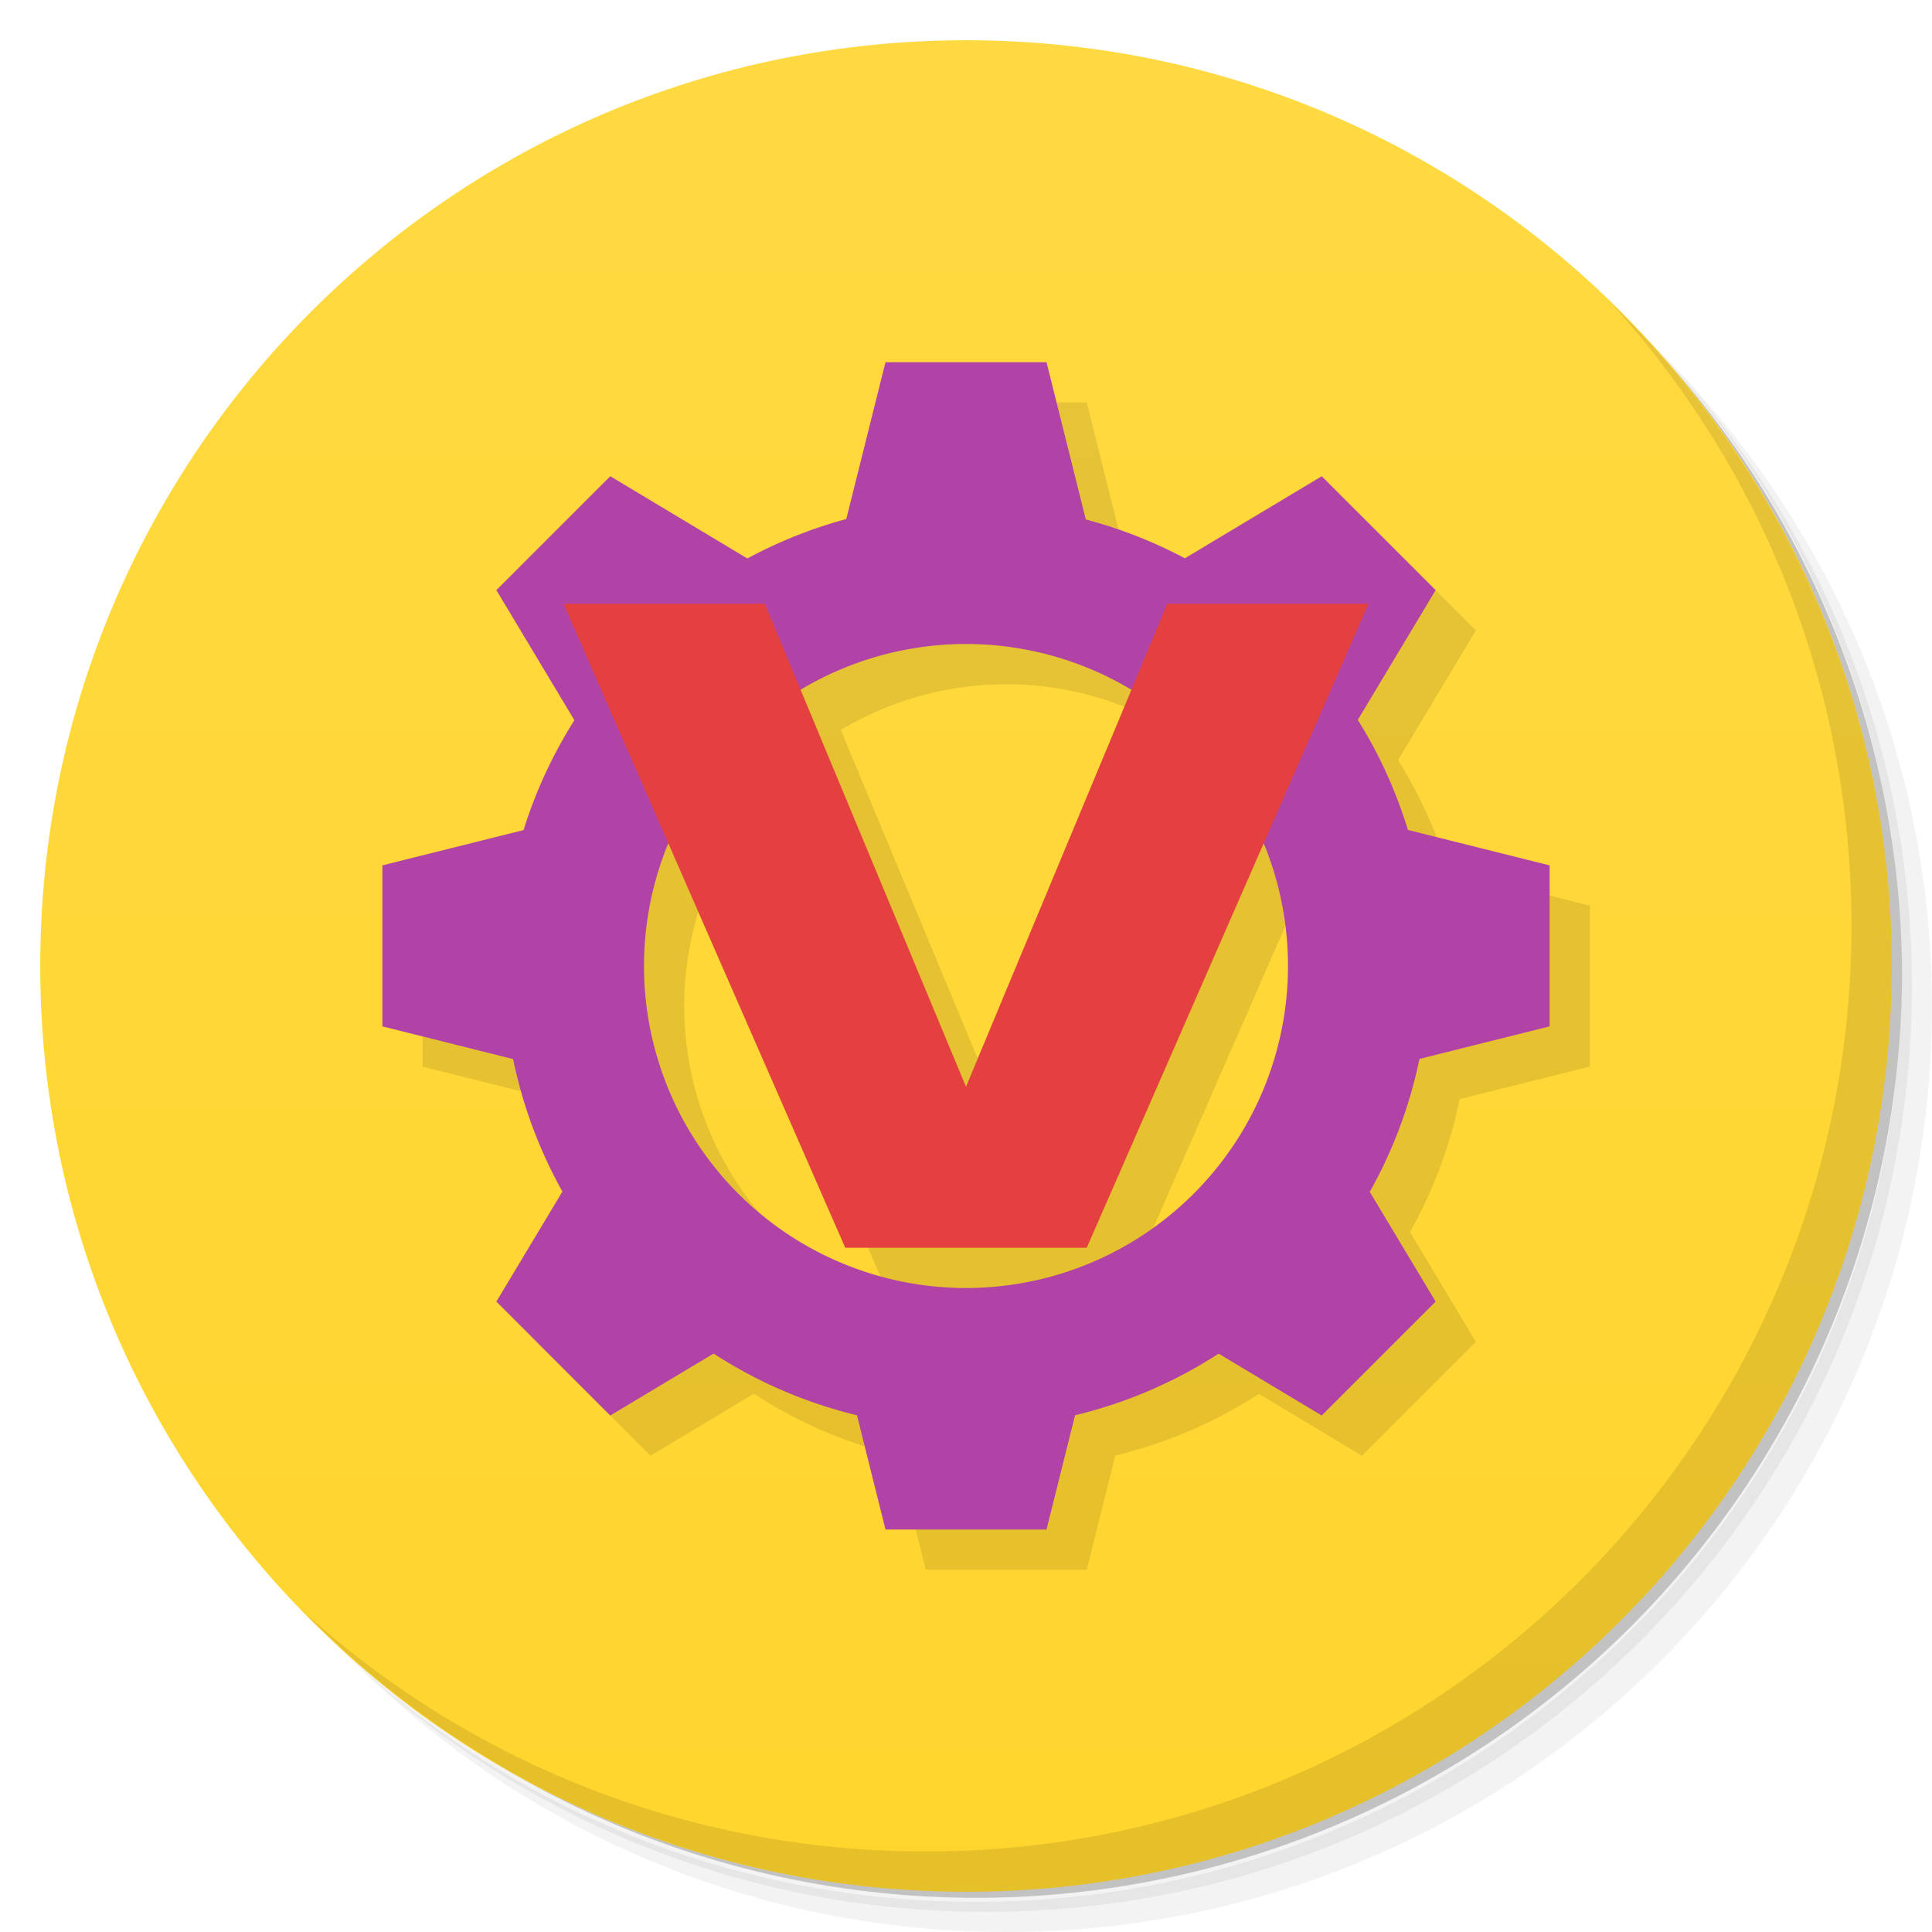 <?xml version="1.0" encoding="UTF-8" standalone="no"?>
<svg
   xmlns:dc="http://purl.org/dc/elements/1.1/"
   xmlns:cc="http://creativecommons.org/ns#"
   xmlns:rdf="http://www.w3.org/1999/02/22-rdf-syntax-ns#"
   xmlns:svg="http://www.w3.org/2000/svg"
   xmlns="http://www.w3.org/2000/svg"
   xmlns:xlink="http://www.w3.org/1999/xlink"
   xmlns:sodipodi="http://sodipodi.sourceforge.net/DTD/sodipodi-0.dtd"
   xmlns:inkscape="http://www.inkscape.org/namespaces/inkscape"
   viewBox="0 0 48 48"
   id="svg2"
   version="1.1"
   inkscape:version="0.91 r13725"
   sodipodi:docname="kvirc.svg"
   inkscape:export-filename="/home/ismael/Imágenes/icon.png"
   inkscape:export-xdpi="300"
   inkscape:export-ydpi="300">
  <sodipodi:namedview
     pagecolor="#ffffff"
     bordercolor="#666666"
     borderopacity="1"
     objecttolerance="10"
     gridtolerance="10"
     guidetolerance="10"
     inkscape:pageopacity="0"
     inkscape:pageshadow="2"
     inkscape:window-width="1910"
     inkscape:window-height="1027"
     id="namedview139"
     showgrid="true"
     inkscape:object-paths="true"
     inkscape:snap-intersection-paths="true"
     inkscape:object-nodes="true"
     inkscape:snap-smooth-nodes="true"
     inkscape:snap-object-midpoints="true"
     inkscape:snap-center="true"
     inkscape:zoom="18.085106"
     inkscape:cx="14.048412"
     inkscape:cy="21.812344"
     inkscape:window-x="0"
     inkscape:window-y="23"
     inkscape:window-maximized="1"
     inkscape:current-layer="svg2">
    <inkscape:grid
       type="xygrid"
       id="grid4269" />
  </sodipodi:namedview>
  <defs
     id="defs4">
    <linearGradient
       id="linearGradient4559"
       inkscape:collect="always">
      <stop
         id="stop4561"
         offset="0"
         style="stop-color:#ffd941;stop-opacity:1" />
      <stop
         id="stop4563"
         offset="1"
         style="stop-color:#ffd52d;stop-opacity:1" />
    </linearGradient>
    <linearGradient
       inkscape:collect="always"
       id="linearGradient4549">
      <stop
         style="stop-color:#ffd42a;stop-opacity:1;"
         offset="0"
         id="stop4551" />
      <stop
         style="stop-color:#ffd42a;stop-opacity:0;"
         offset="1"
         id="stop4553" />
    </linearGradient>
    <linearGradient
       id="linearGradient3764"
       x1="1"
       x2="47"
       gradientUnits="userSpaceOnUse"
       gradientTransform="matrix(0,-1,1,0,-1.5e-6,48)">
      <stop
         stop-color="#3d3d3d"
         stop-opacity="1"
         id="stop7" />
      <stop
         offset="1"
         stop-color="#474747"
         stop-opacity="1"
         id="stop9" />
    </linearGradient>
    <clipPath
       id="clipPath-790522996">
      <g
         transform="translate(0,-1004.362)"
         id="g12">
        <path
           d="m -24 13 c 0 1.105 -0.672 2 -1.5 2 -0.828 0 -1.5 -0.895 -1.5 -2 0 -1.105 0.672 -2 1.5 -2 0.828 0 1.5 0.895 1.5 2 z"
           transform="matrix(15.333,0,0,11.5,415,878.862)"
           fill="#1890d0"
           id="path14" />
      </g>
    </clipPath>
    <clipPath
       id="clipPath-800858447">
      <g
         transform="translate(0,-1004.362)"
         id="g17">
        <path
           d="m -24 13 c 0 1.105 -0.672 2 -1.5 2 -0.828 0 -1.5 -0.895 -1.5 -2 0 -1.105 0.672 -2 1.5 -2 0.828 0 1.5 0.895 1.5 2 z"
           transform="matrix(15.333,0,0,11.5,415,878.862)"
           fill="#1890d0"
           id="path19" />
      </g>
    </clipPath>
    <linearGradient
       inkscape:collect="always"
       xlink:href="#linearGradient4549"
       id="linearGradient4555"
       x1="1"
       y1="24"
       x2="47"
       y2="24"
       gradientUnits="userSpaceOnUse" />
    <linearGradient
       inkscape:collect="always"
       xlink:href="#linearGradient4559"
       id="linearGradient4557"
       gradientUnits="userSpaceOnUse"
       x1="24"
       y1="1"
       x2="24"
       y2="47" />
  </defs>
  <g
     id="g21">
    <path
       d="m 36.31 5 c 5.859 4.062 9.688 10.831 9.688 18.5 c 0 12.426 -10.07 22.5 -22.5 22.5 c -7.669 0 -14.438 -3.828 -18.5 -9.688 c 1.037 1.822 2.306 3.499 3.781 4.969 c 4.085 3.712 9.514 5.969 15.469 5.969 c 12.703 0 23 -10.298 23 -23 c 0 -5.954 -2.256 -11.384 -5.969 -15.469 c -1.469 -1.475 -3.147 -2.744 -4.969 -3.781 z m 4.969 3.781 c 3.854 4.113 6.219 9.637 6.219 15.719 c 0 12.703 -10.297 23 -23 23 c -6.081 0 -11.606 -2.364 -15.719 -6.219 c 4.16 4.144 9.883 6.719 16.219 6.719 c 12.703 0 23 -10.298 23 -23 c 0 -6.335 -2.575 -12.06 -6.719 -16.219 z"
       opacity="0.05"
       id="path23" />
    <path
       d="m 41.28 8.781 c 3.712 4.085 5.969 9.514 5.969 15.469 c 0 12.703 -10.297 23 -23 23 c -5.954 0 -11.384 -2.256 -15.469 -5.969 c 4.113 3.854 9.637 6.219 15.719 6.219 c 12.703 0 23 -10.298 23 -23 c 0 -6.081 -2.364 -11.606 -6.219 -15.719 z"
       opacity="0.1"
       id="path25" />
    <path
       d="m 31.25 2.375 c 8.615 3.154 14.75 11.417 14.75 21.13 c 0 12.426 -10.07 22.5 -22.5 22.5 c -9.708 0 -17.971 -6.135 -21.12 -14.75 a 23 23 0 0 0 44.875 -7 a 23 23 0 0 0 -16 -21.875 z"
       opacity="0.2"
       id="path27" />
  </g>
  <g
     id="g29"
     style="fill:url(#linearGradient4555)">
    <path
       d="m 24 1 c 12.703 0 23 10.297 23 23 c 0 12.703 -10.297 23 -23 23 -12.703 0 -23 -10.297 -23 -23 0 -12.703 10.297 -23 23 -23 z"
       id="path31"
       style="fill:url(#linearGradient4557)"
       fill-opacity="1"
       fill="url(#linearGradient3764)" />
  </g>
  <g
     id="g33" />
  <g
     id="g135">
    <path
       d="m 40.03 7.531 c 3.712 4.084 5.969 9.514 5.969 15.469 0 12.703 -10.297 23 -23 23 c -5.954 0 -11.384 -2.256 -15.469 -5.969 4.178 4.291 10.01 6.969 16.469 6.969 c 12.703 0 23 -10.298 23 -23 0 -6.462 -2.677 -12.291 -6.969 -16.469 z"
       opacity="0.1"
       id="path137" />
  </g>
  <g
     id="g4543"
     transform="translate(1,1)"
     style="fill:#000000;opacity:0.1">
    <path
       style="opacity:1;fill:#000000;fill-opacity:1;stroke:none;stroke-width:10;stroke-linecap:round;stroke-linejoin:round;stroke-miterlimit:4;stroke-dasharray:none"
       d="m 22,9 -0.975,3.896 A 11.5,11.5 0 0 0 18.568,13.875 l -3.406,-2.043 -2.83,2.83 1.939,3.23 a 11.5,11.5 0 0 0 -1.264,2.73 L 9.5,21.5 l 0,4 3.248,0.812 a 11.5,11.5 0 0 0 1.225,3.291 l -1.641,2.734 2.83,2.83 2.566,-1.539 a 11.5,11.5 0 0 0 3.562,1.533 L 22,38 l 4,0 0.709,-2.838 a 11.5,11.5 0 0 0 3.568,-1.531 l 2.561,1.537 2.83,-2.83 -1.637,-2.727 a 11.5,11.5 0 0 0 1.234,-3.303 L 38.5,25.5 l 0,-4 -3.521,-0.881 A 11.5,11.5 0 0 0 33.734,17.885 L 35.668,14.662 32.838,11.832 29.438,13.871 A 11.5,11.5 0 0 0 26.977,12.906 L 26,9 22,9 Z m 2,7 a 8,8 0 0 1 8,8 8,8 0 0 1 -8,8 8,8 0 0 1 -8,-8 8,8 0 0 1 8,-8 z"
       id="path4545"
       inkscape:connector-curvature="0" />
    <path
       style="fill:#000000;fill-opacity:1;fill-rule:evenodd;stroke:none;stroke-width:1px;stroke-linecap:butt;stroke-linejoin:miter;stroke-opacity:1"
       d="m 14,15 5,0 5,12 5,-12 5,0 -7,16 -6,0 z"
       id="path4547"
       inkscape:connector-curvature="0"
       sodipodi:nodetypes="cccccccc" />
  </g>
  <g
     id="g4533">
    <path
       id="path4271"
       d="M 22 9 L 21.025 12.896 A 11.5 11.5 0 0 0 18.568 13.875 L 15.162 11.832 L 12.332 14.662 L 14.271 17.893 A 11.5 11.5 0 0 0 13.008 20.623 L 9.5 21.5 L 9.5 25.5 L 12.748 26.312 A 11.5 11.5 0 0 0 13.973 29.604 L 12.332 32.338 L 15.162 35.168 L 17.729 33.629 A 11.5 11.5 0 0 0 21.291 35.162 L 22 38 L 26 38 L 26.709 35.162 A 11.5 11.5 0 0 0 30.277 33.631 L 32.838 35.168 L 35.668 32.338 L 34.031 29.611 A 11.5 11.5 0 0 0 35.266 26.309 L 38.5 25.5 L 38.5 21.5 L 34.979 20.619 A 11.5 11.5 0 0 0 33.734 17.885 L 35.668 14.662 L 32.838 11.832 L 29.438 13.871 A 11.5 11.5 0 0 0 26.977 12.906 L 26 9 L 22 9 z M 24 16 A 8 8 0 0 1 32 24 A 8 8 0 0 1 24 32 A 8 8 0 0 1 16 24 A 8 8 0 0 1 24 16 z "
       style="opacity:1;fill:#b143a7;fill-opacity:1;stroke:none;stroke-width:10;stroke-linecap:round;stroke-linejoin:round;stroke-miterlimit:4;stroke-dasharray:none" />
    <path
       sodipodi:nodetypes="cccccccc"
       inkscape:connector-curvature="0"
       id="path4529"
       d="m 14,15 5,0 5,12 5,-12 5,0 -7,16 -6,0 z"
       style="fill:#e44040;fill-opacity:1;fill-rule:evenodd;stroke:none;stroke-width:1px;stroke-linecap:butt;stroke-linejoin:miter;stroke-opacity:1" />
  </g>
</svg>
